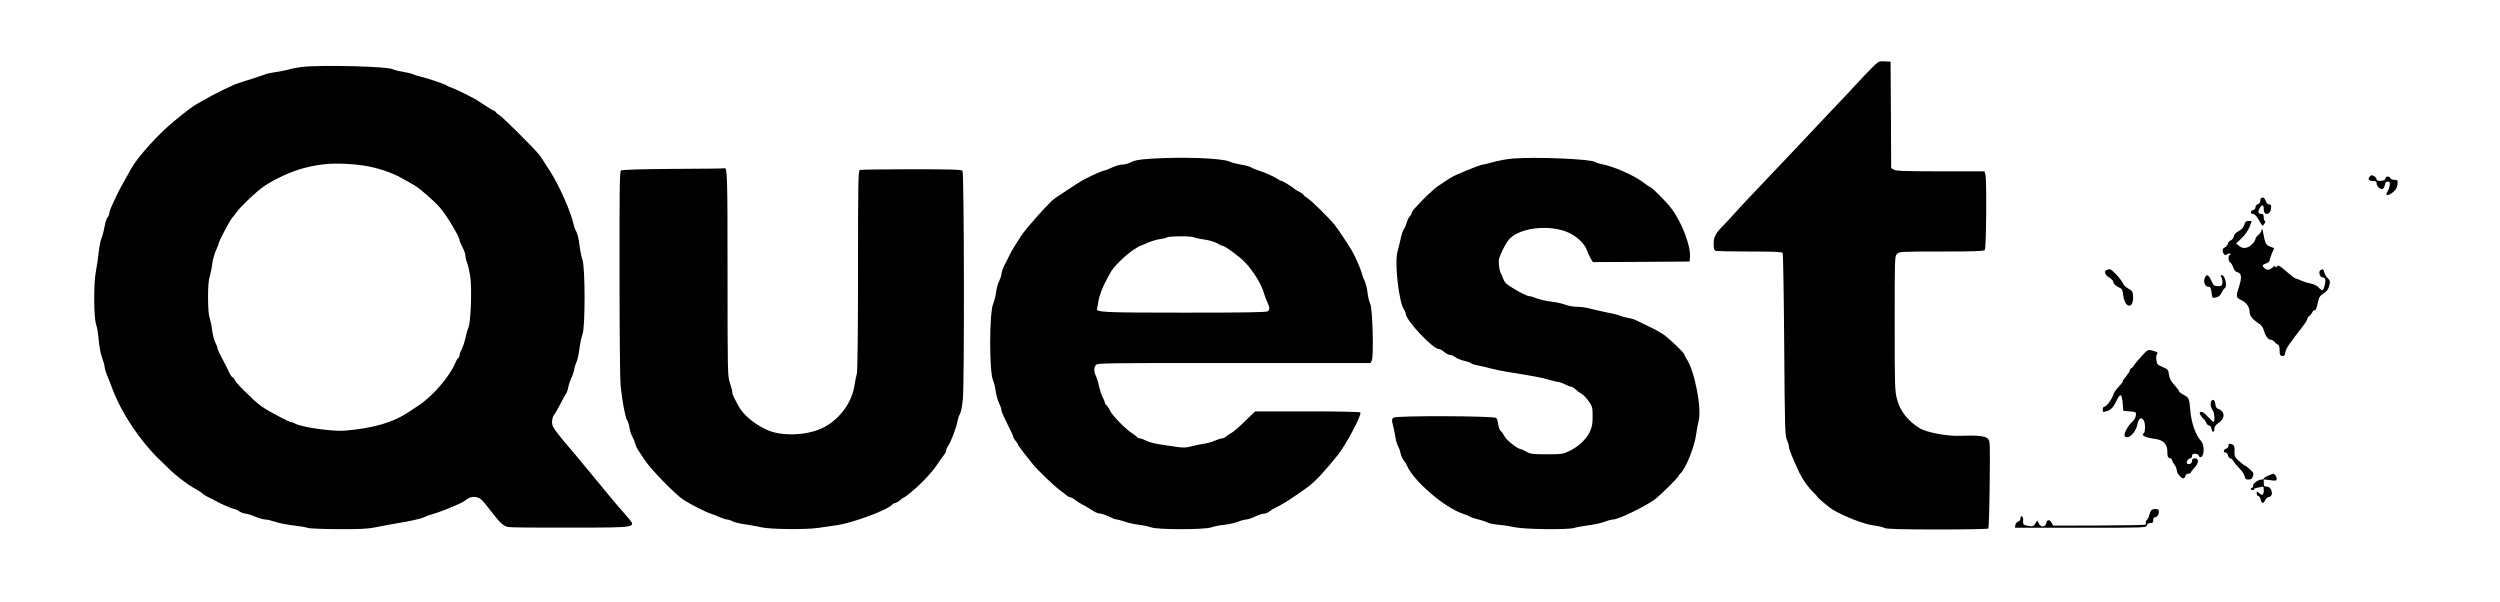 <?xml version="1.0" standalone="no"?>
<!DOCTYPE svg PUBLIC "-//W3C//DTD SVG 20010904//EN"
 "http://www.w3.org/TR/2001/REC-SVG-20010904/DTD/svg10.dtd">
<svg version="1.0" xmlns="http://www.w3.org/2000/svg"
 width="2127pt" height="512pt" viewBox="0 0 2127 512"
 preserveAspectRatio="xMidYMid meet">
<g transform="translate(0,512) scale(0.1,-0.1)"
fill="#000000" stroke="none">
<path d="M15925 4542 c-33 -33 -89 -92 -125 -131 -36 -40 -103 -111 -149 -159
-46 -48 -132 -139 -191 -202 -59 -63 -129 -137 -155 -165 -26 -27 -109 -115
-184 -194 -75 -79 -175 -185 -223 -235 -48 -50 -111 -118 -140 -151 -29 -33
-69 -75 -88 -95 -72 -72 -90 -104 -90 -163 0 -41 4 -56 16 -61 9 -3 139 -6
289 -6 208 0 276 -3 282 -12 4 -7 10 -359 13 -783 5 -704 7 -773 23 -807 9
-21 17 -47 17 -59 0 -20 33 -101 88 -219 27 -57 76 -127 122 -171 15 -14 29
-29 31 -35 5 -11 104 -94 133 -111 100 -59 263 -122 344 -133 40 -5 83 -15 95
-22 16 -9 128 -12 449 -13 234 0 430 4 434 8 5 5 10 174 12 376 4 365 4 369
-17 390 -22 22 -90 29 -246 23 -102 -3 -271 29 -328 62 -102 60 -172 149 -198
252 -18 71 -19 118 -19 645 0 556 0 569 20 589 19 19 33 20 379 20 275 0 361
3 368 13 12 15 17 599 5 641 l-8 28 -374 0 c-302 1 -379 3 -397 14 l-23 14 -2
453 -3 452 -50 3 c-49 3 -51 2 -110 -56z"/>
<path d="M2565 4550 c-33 -4 -85 -14 -115 -23 -30 -8 -80 -18 -110 -21 -30 -4
-71 -13 -90 -21 -19 -7 -82 -28 -140 -46 -58 -18 -112 -36 -120 -41 -8 -4 -35
-17 -60 -28 -25 -11 -52 -24 -60 -29 -8 -5 -26 -14 -40 -20 -14 -6 -47 -24
-75 -41 -27 -16 -61 -35 -75 -42 -31 -15 -91 -60 -200 -150 -134 -110 -305
-299 -364 -403 -73 -128 -109 -196 -127 -235 -12 -25 -29 -63 -40 -86 -10 -22
-19 -49 -19 -59 0 -10 -7 -26 -15 -35 -9 -10 -20 -44 -25 -78 -6 -33 -17 -76
-26 -97 -8 -20 -19 -74 -24 -118 -4 -45 -16 -122 -25 -172 -20 -105 -17 -398
4 -450 7 -16 16 -74 21 -130 5 -55 18 -123 30 -153 11 -29 20 -61 20 -73 0
-11 9 -41 19 -67 11 -26 32 -78 46 -117 80 -213 242 -455 415 -618 30 -29 66
-64 80 -78 34 -35 146 -121 189 -145 61 -34 71 -41 88 -56 10 -9 34 -23 53
-32 19 -8 42 -20 50 -25 31 -20 147 -71 161 -71 8 0 28 -9 44 -20 17 -11 40
-20 53 -20 12 0 49 -11 82 -25 33 -14 72 -25 88 -25 15 0 52 -9 82 -19 30 -11
100 -25 154 -31 55 -6 111 -16 124 -21 14 -6 132 -10 261 -11 180 -1 254 3
311 15 41 9 116 22 165 31 132 21 233 44 257 57 12 7 43 18 68 25 43 12 106
35 200 76 49 21 54 24 95 52 37 27 90 24 122 -6 14 -12 49 -55 79 -95 75 -99
108 -130 148 -137 19 -4 257 -6 528 -5 585 1 567 -3 483 94 -22 26 -58 68 -81
93 -22 26 -122 146 -221 267 -100 121 -193 233 -208 249 -15 16 -50 59 -78 95
-43 55 -51 72 -50 105 1 21 8 46 16 55 8 9 32 50 53 91 21 41 43 82 50 90 6 8
15 33 19 55 3 21 15 55 24 75 10 19 22 53 26 75 3 21 13 51 20 66 8 14 19 65
25 112 6 47 18 103 26 124 24 55 23 566 0 631 -9 24 -20 82 -26 130 -6 48 -18
97 -26 110 -8 12 -19 41 -24 65 -22 102 -122 329 -198 447 -76 119 -87 136
-104 155 -55 64 -298 305 -323 321 -16 10 -34 24 -38 31 -4 7 -12 13 -18 13
-5 0 -37 19 -71 42 -34 24 -76 50 -93 59 -62 34 -171 87 -195 94 -14 4 -30 11
-36 16 -14 12 -144 56 -218 75 -33 8 -67 19 -76 24 -10 5 -48 14 -86 20 -37 6
-73 15 -79 20 -31 25 -617 40 -780 20z m460 -830 c148 -13 300 -60 416 -128
25 -15 64 -37 85 -49 43 -23 172 -136 220 -193 58 -68 164 -245 164 -275 0 -6
11 -33 25 -59 14 -26 25 -58 25 -72 0 -13 6 -40 14 -59 8 -19 20 -72 27 -117
15 -102 5 -385 -15 -433 -8 -18 -20 -59 -26 -91 -7 -32 -21 -74 -31 -94 -11
-19 -19 -42 -19 -52 0 -9 -5 -20 -11 -24 -6 -3 -18 -23 -26 -43 -49 -118 -197
-288 -318 -365 -33 -21 -71 -46 -85 -56 -125 -84 -297 -134 -535 -154 -98 -9
-363 28 -422 59 -15 8 -33 15 -40 15 -7 0 -44 17 -83 38 -164 86 -182 99 -315
230 -41 40 -77 82 -80 93 -4 10 -11 19 -16 19 -5 0 -19 19 -30 43 -10 23 -37
76 -59 117 -22 41 -40 81 -40 88 0 7 -8 29 -19 50 -10 20 -22 66 -26 102 -4
35 -14 82 -21 104 -9 25 -14 85 -14 176 0 91 5 151 14 176 7 22 17 69 21 104
4 36 18 88 31 116 13 28 24 56 24 62 0 16 96 198 117 221 10 11 27 32 38 48
35 49 170 177 231 218 90 62 238 129 339 155 151 39 259 46 440 30z"/>
<path d="M9783 3769 c-92 -6 -131 -13 -160 -29 -21 -11 -54 -20 -73 -20 -19 0
-59 -11 -88 -25 -30 -14 -59 -25 -65 -25 -11 0 -101 -39 -162 -71 -49 -26 -90
-52 -260 -166 -42 -28 -244 -253 -286 -318 -18 -27 -42 -66 -54 -85 -13 -19
-32 -53 -43 -75 -10 -22 -31 -63 -46 -91 -14 -29 -26 -63 -26 -76 0 -13 -9
-39 -19 -59 -11 -19 -22 -62 -26 -94 -4 -32 -16 -77 -25 -99 -34 -79 -34 -593
0 -655 6 -13 16 -52 21 -87 5 -36 18 -83 29 -104 11 -22 20 -48 20 -60 0 -11
23 -63 50 -116 28 -53 50 -102 50 -109 0 -6 9 -22 20 -35 11 -13 20 -27 20
-31 0 -4 23 -36 50 -71 28 -35 61 -76 73 -92 36 -47 182 -188 234 -226 26 -19
54 -41 61 -48 7 -6 20 -12 27 -12 7 0 26 -10 42 -23 15 -12 39 -28 53 -35 26
-12 42 -22 101 -59 19 -13 46 -23 60 -23 13 0 47 -12 74 -25 28 -14 57 -25 66
-25 9 0 40 -8 70 -19 31 -10 84 -22 119 -26 36 -4 83 -14 105 -22 58 -21 453
-20 511 0 23 9 72 18 110 22 38 4 91 16 117 26 26 11 58 19 70 19 12 0 46 11
75 25 30 14 64 25 77 25 12 0 34 9 47 20 14 11 36 25 49 30 59 27 146 83 273
174 59 42 155 144 259 276 71 89 204 341 191 361 -3 5 -199 9 -450 9 l-445 0
-85 -82 c-46 -46 -98 -91 -115 -100 -17 -9 -38 -23 -48 -32 -10 -9 -25 -16
-35 -16 -9 0 -36 -9 -59 -19 -23 -11 -64 -22 -92 -26 -27 -4 -76 -14 -107 -22
-49 -13 -70 -14 -135 -4 -43 7 -109 17 -147 22 -38 6 -85 19 -105 30 -20 10
-43 19 -53 19 -9 0 -20 5 -23 10 -4 6 -24 22 -45 35 -54 34 -170 153 -186 191
-7 17 -20 36 -28 44 -9 7 -16 18 -16 24 0 7 -9 29 -20 50 -10 21 -24 64 -31
95 -6 31 -18 68 -25 83 -18 34 -18 69 -1 92 13 17 70 18 1175 17 l1162 0 11
21 c18 34 7 444 -13 483 -9 17 -19 59 -23 95 -4 36 -15 81 -25 100 -9 19 -20
49 -24 65 -8 34 -47 124 -83 190 -20 36 -114 179 -146 219 -42 55 -202 212
-234 231 -18 11 -33 23 -33 27 0 4 -14 15 -32 24 -17 9 -36 20 -42 25 -26 22
-102 69 -111 69 -6 0 -22 8 -35 17 -28 20 -117 59 -169 75 -19 5 -44 16 -55
23 -12 8 -51 19 -87 24 -36 6 -79 17 -95 25 -61 31 -411 43 -681 25z m375
-668 c10 -5 50 -14 90 -19 40 -6 87 -20 106 -31 18 -12 38 -21 44 -21 20 0
137 -84 188 -135 71 -70 150 -198 168 -271 4 -15 16 -47 27 -71 22 -49 24 -64
7 -81 -9 -9 -180 -12 -710 -12 -704 0 -757 3 -744 36 2 6 8 33 11 60 7 46 37
125 70 184 7 14 22 41 32 60 23 46 125 147 194 193 31 20 59 37 63 37 4 0 31
11 59 24 29 13 75 27 102 31 28 3 57 10 65 16 19 11 206 12 228 0z"/>
<path d="M12870 3771 c-52 -5 -127 -18 -166 -30 -39 -11 -78 -21 -87 -21 -14
0 -106 -35 -221 -85 -21 -9 -50 -24 -65 -34 -14 -10 -51 -34 -81 -54 -48 -30
-124 -101 -214 -200 -14 -15 -26 -34 -26 -41 0 -8 -7 -19 -15 -26 -8 -7 -20
-31 -27 -54 -6 -22 -17 -48 -24 -56 -8 -9 -20 -47 -28 -85 -9 -39 -20 -86 -26
-105 -27 -91 11 -430 55 -493 8 -12 15 -28 15 -36 0 -55 231 -301 283 -301 9
0 29 -11 45 -25 17 -14 39 -25 50 -25 10 0 30 -8 43 -19 13 -10 48 -24 77 -31
28 -6 54 -16 57 -20 3 -5 31 -14 63 -20 31 -6 80 -17 107 -25 28 -8 91 -21
140 -29 231 -37 295 -49 354 -67 35 -10 72 -19 81 -19 8 0 33 -9 55 -20 22
-11 45 -20 53 -20 7 0 23 -10 36 -22 13 -13 36 -30 51 -38 16 -8 43 -37 62
-64 31 -45 33 -54 33 -129 0 -65 -5 -90 -25 -133 -29 -62 -98 -126 -175 -162
-51 -25 -65 -27 -190 -27 -122 0 -139 2 -175 23 -22 12 -44 22 -50 22 -23 0
-121 78 -135 108 -8 17 -22 37 -31 44 -9 7 -19 33 -22 57 -3 24 -10 49 -17 55
-18 18 -849 21 -873 3 -17 -12 -18 -17 -4 -72 8 -33 18 -80 21 -105 4 -25 13
-54 21 -66 7 -12 17 -38 20 -58 4 -20 16 -47 26 -60 10 -13 23 -34 29 -47 57
-132 321 -359 477 -410 21 -6 47 -18 58 -24 11 -7 45 -18 75 -25 30 -7 64 -19
75 -25 11 -7 54 -16 95 -20 41 -3 104 -13 140 -21 77 -18 450 -22 502 -6 18 6
74 16 123 23 50 6 112 20 138 30 26 11 58 19 71 19 45 0 280 114 360 175 41
31 196 184 196 194 0 4 8 15 18 24 44 41 117 221 132 327 6 41 15 93 21 115
30 108 -34 436 -104 535 -9 13 -17 29 -17 34 0 14 -131 139 -181 173 -24 16
-80 47 -124 67 -44 21 -92 44 -106 52 -14 7 -46 16 -70 20 -24 4 -53 12 -64
17 -11 6 -60 19 -110 28 -49 10 -115 25 -145 33 -30 9 -80 16 -112 16 -32 0
-78 8 -105 19 -26 10 -79 21 -116 25 -37 4 -90 16 -118 26 -27 11 -57 20 -67
20 -19 0 -93 37 -164 83 -34 21 -51 40 -59 66 -6 20 -16 41 -21 48 -5 6 -12
36 -15 65 -5 47 -1 63 30 128 19 41 48 87 63 102 105 98 357 119 510 44 66
-33 128 -94 144 -142 7 -20 22 -52 32 -71 l20 -33 412 2 411 3 3 38 c8 95 -70
298 -160 416 -45 59 -167 181 -182 181 -3 0 -29 18 -58 40 -79 60 -253 136
-353 154 -22 4 -45 12 -51 17 -32 26 -506 46 -704 30z"/>
<path d="M5726 3683 c-296 -2 -433 -7 -443 -14 -11 -9 -13 -165 -12 -878 0
-476 4 -904 9 -951 13 -129 39 -270 55 -294 8 -11 17 -41 21 -66 3 -25 14 -58
24 -75 10 -16 20 -43 24 -59 4 -15 15 -40 25 -55 10 -14 36 -53 57 -86 45 -71
255 -287 322 -332 62 -42 192 -108 239 -123 21 -7 56 -21 79 -31 22 -10 49
-19 60 -19 10 0 32 -7 48 -16 17 -8 64 -20 105 -25 42 -6 103 -17 137 -25 74
-18 385 -21 489 -5 39 6 106 16 150 22 136 18 438 130 476 176 6 7 17 13 24
13 8 0 27 11 43 25 17 14 33 25 36 25 10 0 108 83 156 132 68 71 92 99 125
148 16 25 40 58 52 73 13 16 23 35 23 44 0 8 8 27 18 41 24 36 70 157 78 207
4 22 13 50 21 62 8 12 19 68 25 125 14 147 11 1927 -3 1945 -9 10 -94 13 -434
13 -233 0 -430 -3 -439 -6 -14 -6 -16 -90 -16 -853 0 -541 -4 -859 -10 -881
-6 -19 -15 -64 -20 -100 -24 -155 -139 -302 -284 -367 -138 -61 -347 -65 -466
-8 -114 54 -203 132 -242 210 -11 22 -26 51 -34 65 -7 14 -14 34 -14 45 0 12
-9 46 -20 78 -19 55 -20 82 -20 930 0 858 -2 907 -29 895 -4 -2 -199 -4 -435
-5z"/>
<path d="M20160 3615 c-17 -20 -4 -35 31 -35 22 0 29 -5 29 -19 0 -25 28 -53
49 -49 9 2 18 16 21 33 4 22 11 30 25 30 16 0 19 -6 17 -30 -2 -16 -10 -40
-18 -53 -23 -36 -7 -43 34 -16 36 25 49 47 51 92 1 18 -4 22 -28 22 -17 0 -31
6 -35 16 -7 19 -41 14 -41 -6 0 -10 -12 -16 -37 -18 -29 -2 -38 1 -38 12 0 8
-9 20 -19 26 -25 13 -26 13 -41 -5z"/>
<path d="M19237 3433 c-4 -3 -7 -15 -7 -26 0 -10 -9 -21 -20 -24 -11 -3 -20
-14 -20 -25 0 -11 -9 -22 -20 -25 -26 -7 -26 -33 -1 -33 13 0 29 -17 48 -50
15 -27 30 -50 33 -50 3 0 11 9 18 20 7 12 8 20 2 20 -5 0 -10 14 -10 30 0 23
-5 30 -19 30 -29 0 -34 16 -15 49 21 35 34 31 34 -9 0 -57 55 -52 62 5 3 29 1
35 -15 35 -12 0 -23 11 -30 30 -11 29 -26 38 -40 23z"/>
<path d="M19095 3208 c-7 -23 -22 -39 -47 -53 -25 -13 -40 -29 -43 -47 -4 -15
-15 -30 -26 -33 -10 -4 -22 -17 -25 -30 -3 -13 -15 -27 -25 -30 -20 -7 -25
-31 -9 -55 8 -12 13 -13 29 -3 13 8 22 9 26 3 3 -6 1 -10 -4 -10 -16 0 -13
-57 3 -63 8 -3 19 -22 26 -41 8 -25 19 -38 36 -42 35 -9 39 -43 15 -118 -29
-90 -28 -98 20 -120 44 -22 69 -59 69 -104 0 -29 28 -63 82 -97 17 -10 32 -32
38 -54 13 -47 37 -81 58 -81 10 0 25 -8 34 -19 8 -10 22 -21 29 -23 9 -3 14
-20 14 -49 0 -37 3 -44 21 -47 18 -2 23 3 28 32 6 33 28 65 156 230 16 21 30
45 30 52 0 7 8 19 18 26 10 7 21 21 25 31 3 9 13 17 20 17 10 0 18 21 26 59
10 51 16 62 50 84 28 19 41 36 48 66 10 36 8 43 -12 64 -13 12 -27 35 -30 50
-8 29 -12 32 -33 18 -19 -12 -5 -61 18 -61 25 0 30 -21 18 -69 -12 -48 -20
-50 -52 -16 -15 16 -41 28 -72 34 -27 5 -62 17 -79 25 -16 9 -35 16 -42 16 -6
0 -42 27 -80 60 -58 51 -70 57 -79 44 -8 -10 -13 -11 -16 -3 -3 8 -8 8 -18 -3
-26 -25 -52 -30 -71 -12 -26 23 -24 30 11 43 17 5 30 17 30 25 0 8 9 35 19 60
l20 45 -35 13 c-36 13 -43 27 -60 123 -6 29 -9 34 -12 18 -2 -13 -14 -31 -28
-42 -13 -10 -24 -25 -24 -32 -1 -19 -30 -54 -57 -68 -32 -16 -58 -14 -84 8
l-24 19 47 46 c30 28 55 65 67 96 l19 50 -27 0 c-22 0 -29 -6 -36 -32z"/>
<path d="M17923 2823 c-25 -10 -13 -44 22 -64 19 -12 35 -28 35 -36 0 -17 23
-39 57 -53 17 -7 23 -21 28 -65 15 -113 91 -115 83 -2 -3 37 -7 44 -41 62 -20
11 -40 29 -43 40 -10 31 -96 125 -113 124 -9 0 -22 -3 -28 -6z"/>
<path d="M18759 2756 c-16 -33 2 -76 30 -76 17 0 21 -9 27 -49 6 -48 6 -48 38
-42 22 5 35 16 47 40 8 18 21 36 29 41 21 13 1 104 -23 108 -16 3 -17 1 -7
-18 6 -11 10 -33 8 -48 -3 -23 -8 -27 -37 -27 -20 0 -37 6 -41 15 -40 86 -53
96 -71 56z"/>
<path d="M18219 2088 c-30 -33 -58 -67 -63 -77 -5 -9 -15 -20 -23 -24 -7 -4
-13 -13 -13 -20 -1 -7 -14 -28 -30 -47 -17 -19 -30 -39 -30 -44 0 -5 -7 -16
-15 -25 -8 -9 -24 -26 -35 -39 -12 -13 -26 -38 -32 -55 -15 -42 -57 -97 -74
-97 -8 0 -14 -10 -14 -24 0 -23 2 -24 32 -15 38 10 61 36 89 97 11 24 26 41
32 39 7 -2 14 -31 17 -68 l5 -64 55 -5 c54 -5 55 -5 52 -35 -2 -18 -15 -40
-32 -55 -38 -33 -76 -108 -62 -122 31 -31 94 32 108 105 13 75 64 56 64 -24 0
-26 -4 -51 -10 -54 -29 -18 13 -39 95 -49 71 -9 105 -44 105 -109 0 -40 3 -50
20 -54 11 -3 20 -11 20 -18 0 -7 9 -24 20 -38 11 -14 20 -36 20 -49 0 -24 37
-68 57 -68 6 0 13 9 16 20 3 12 14 20 26 20 12 0 21 4 21 10 0 5 14 23 30 40
38 39 41 80 5 80 -18 0 -25 -5 -25 -20 0 -22 -22 -36 -40 -25 -14 9 6 45 25
45 8 0 15 9 15 20 0 15 7 20 25 20 14 0 28 -7 31 -15 11 -27 33 -16 40 20 7
40 -1 83 -21 105 -47 52 -83 158 -91 270 -7 89 -12 98 -54 120 -22 11 -40 25
-40 30 0 6 -18 30 -40 54 -30 32 -42 55 -46 88 -6 42 -9 46 -54 65 -42 18 -48
24 -53 58 -4 22 -2 44 4 51 12 14 6 19 -42 32 -35 9 -36 8 -90 -50z"/>
<path d="M18814 1708 c-11 -18 -5 -60 12 -79 14 -16 20 -99 7 -99 -4 0 -26 21
-50 46 -28 31 -47 44 -58 40 -13 -5 -13 -9 -3 -28 7 -13 19 -27 26 -31 7 -5
17 -20 22 -33 5 -13 16 -24 25 -24 9 0 18 -12 21 -30 7 -34 24 -31 24 4 0 15
12 32 35 47 57 40 57 97 -1 120 -16 5 -24 18 -26 40 -3 35 -21 48 -34 27z"/>
<path d="M18960 1328 c0 -11 -8 -22 -20 -25 -23 -6 -27 -33 -5 -33 8 0 17 -11
21 -25 3 -14 12 -25 20 -25 7 0 19 -10 25 -22 7 -13 29 -40 51 -62 21 -21 42
-51 45 -67 4 -24 11 -29 33 -29 22 0 30 6 38 28 8 24 5 31 -27 60 -19 17 -38
32 -42 32 -4 0 -26 17 -49 37 -36 33 -40 41 -39 78 3 48 -3 61 -31 68 -15 4
-20 0 -20 -15z"/>
<path d="M19298 1073 c-21 -8 -38 -19 -38 -24 0 -5 -7 -9 -15 -9 -30 0 -75
-30 -75 -50 0 -11 -4 -20 -10 -20 -5 0 -10 -4 -10 -10 0 -5 7 -10 15 -10 8 0
15 4 15 8 0 5 6 9 13 10 6 1 24 4 40 8 26 6 27 5 27 -30 0 -39 -13 -46 -42
-19 -17 15 -18 15 -18 -5 0 -12 6 -22 14 -22 7 0 16 -13 20 -30 7 -36 22 -39
38 -6 6 14 20 26 32 28 44 6 26 88 -19 88 -21 0 -25 5 -25 31 l0 30 55 -6 c50
-7 55 -6 55 12 0 18 -18 44 -29 42 -4 0 -23 -7 -43 -16z"/>
<path d="M18303 778 c-6 -7 -13 -25 -17 -40 -3 -15 -12 -33 -19 -40 -8 -7 -12
-18 -10 -25 2 -6 0 -14 -5 -17 -5 -3 -184 -6 -397 -7 l-387 -1 -12 23 c-15 31
-39 31 -46 -1 -8 -36 -45 -39 -63 -5 l-14 27 -17 -27 c-15 -22 -22 -25 -53
-20 -49 7 -53 12 -50 47 1 18 -3 33 -10 35 -8 3 -13 -4 -13 -17 0 -13 -8 -24
-19 -27 -10 -3 -21 -16 -24 -29 l-4 -24 558 0 c549 0 558 0 564 20 4 13 15 20
31 20 19 0 24 5 24 25 0 18 5 25 19 25 19 0 37 42 26 60 -9 14 -51 12 -62 -2z"/>
</g>
</svg>
